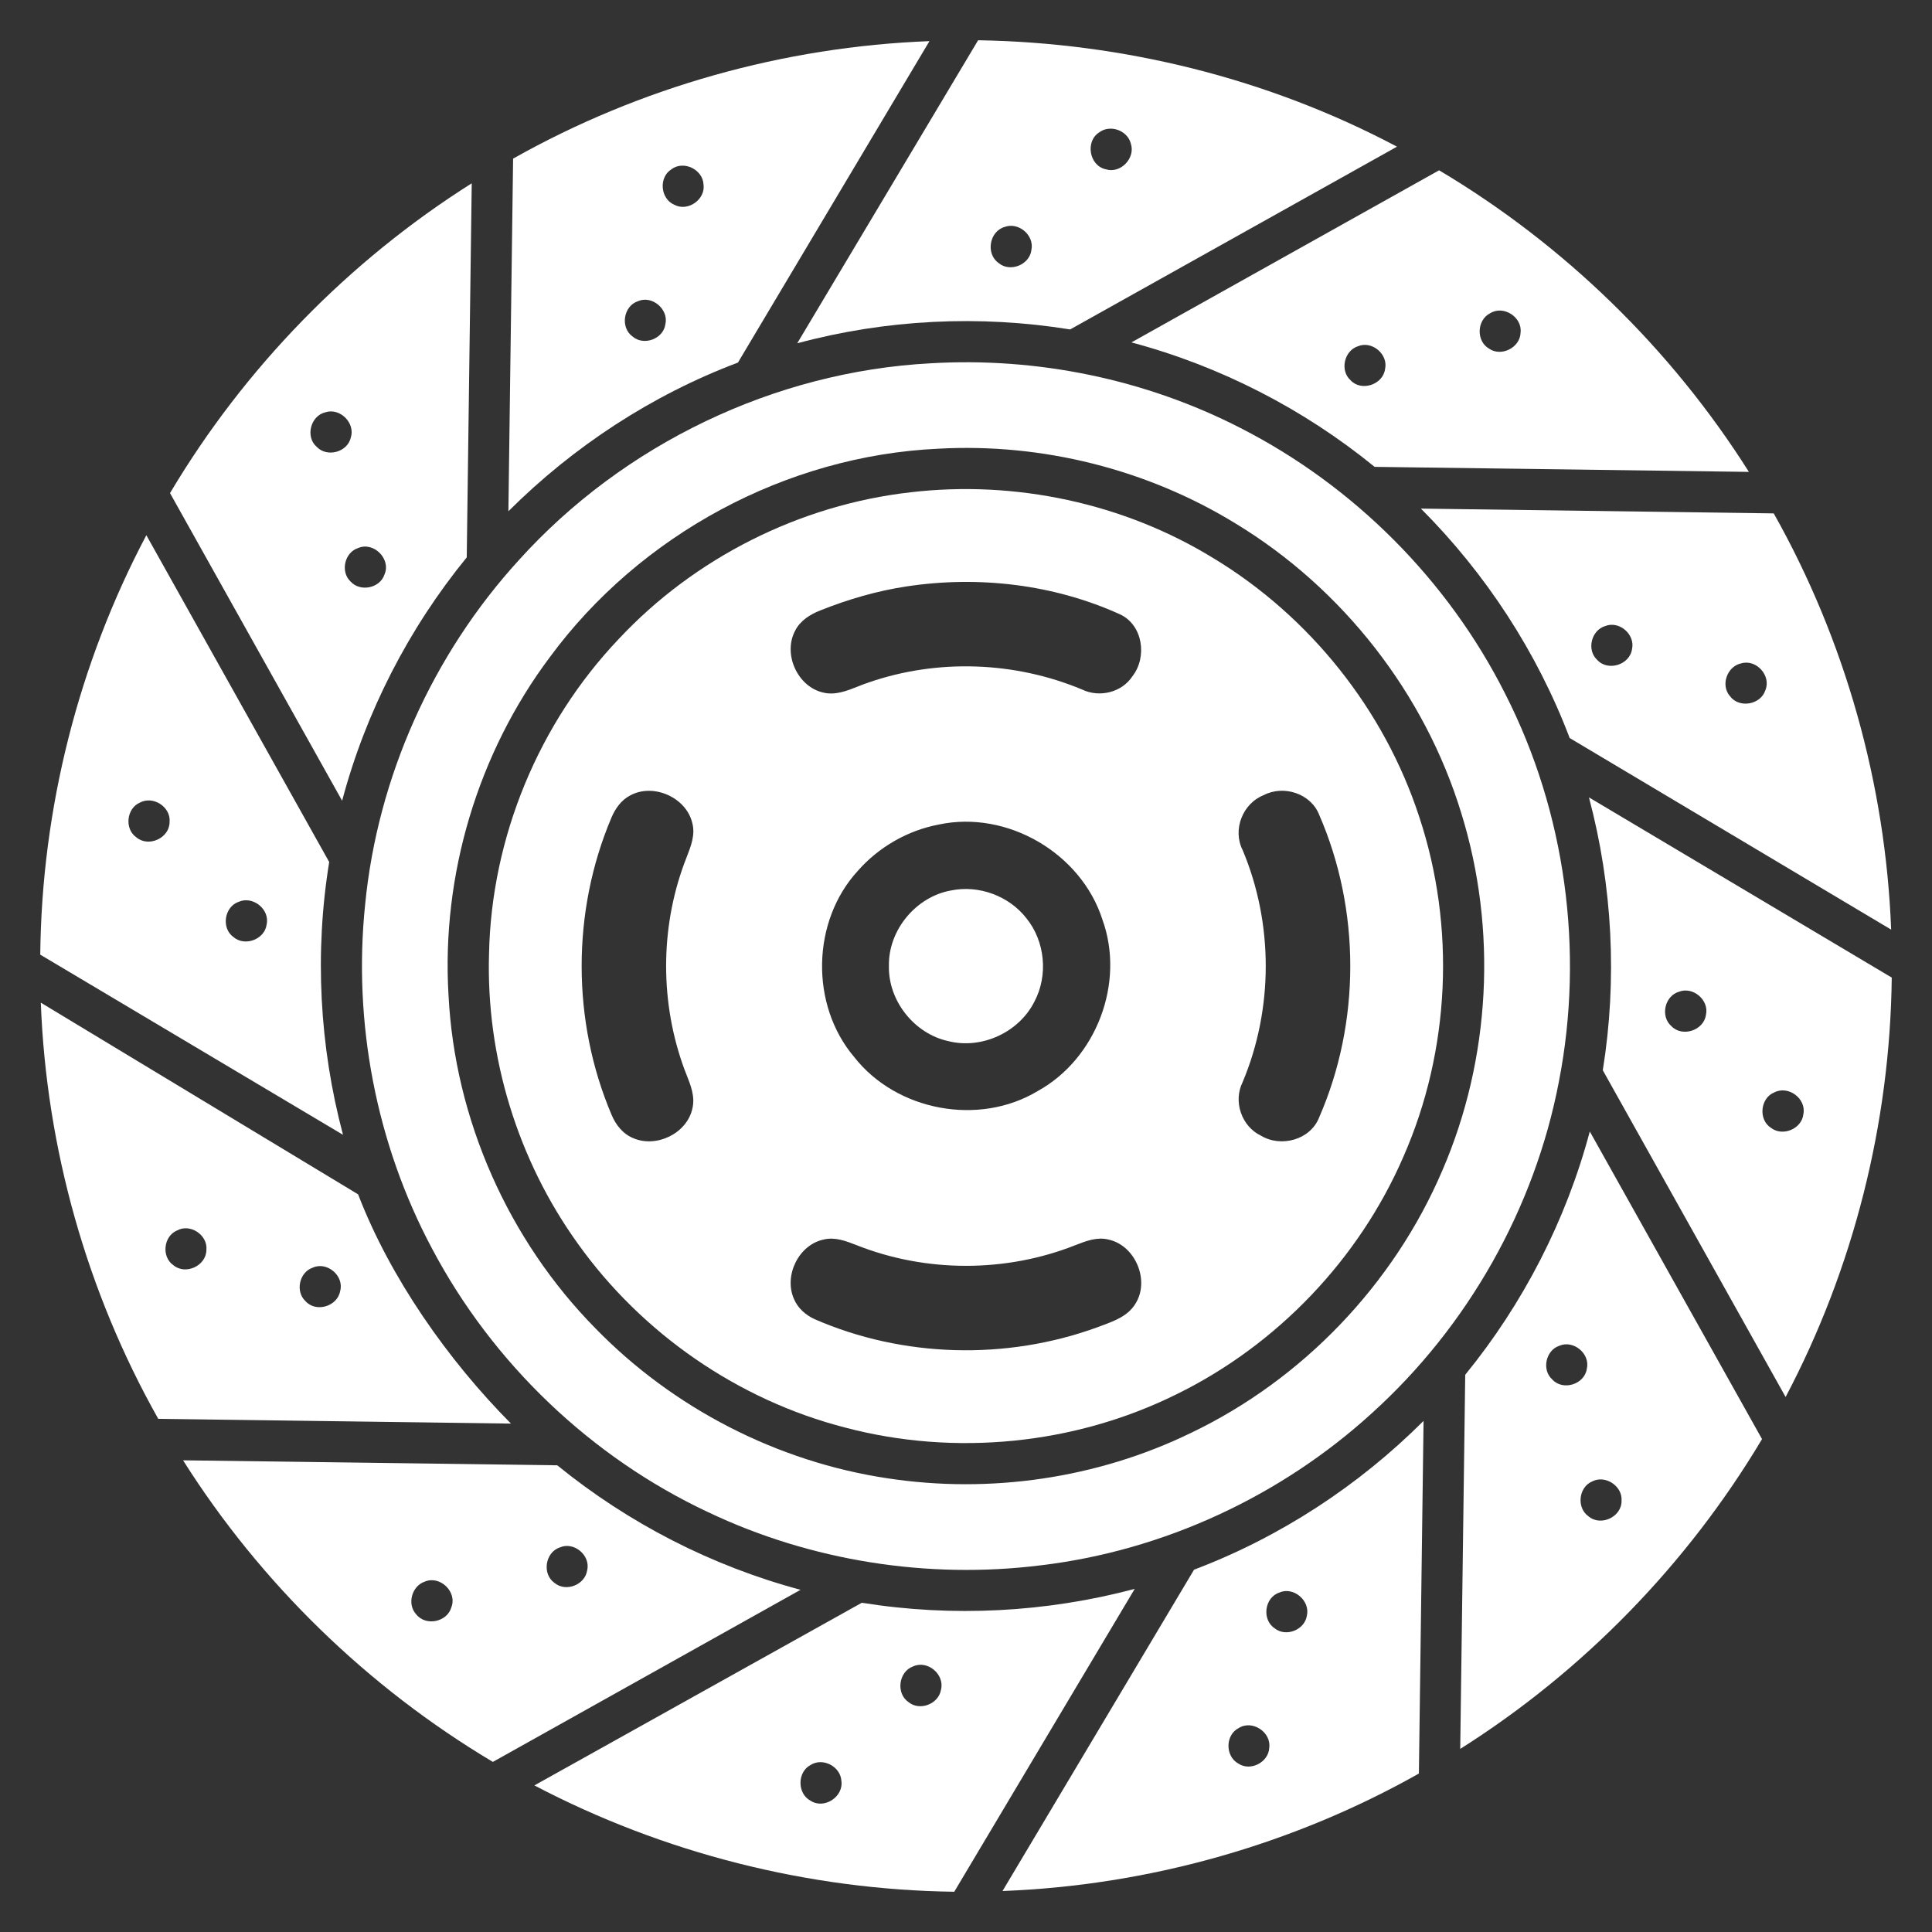 <svg width="48" height="48" viewBox="0 0 48 48" fill="none" xmlns="http://www.w3.org/2000/svg" preserveaspectratio="none">
<rect x="0" y="0" width="48" height="48" fill="#333333" stroke="none"/>
<path fill-rule="evenodd" clip-rule="evenodd" d="M24.301 1C27.913 1.059 31.513 1.951 34.708 3.644L26.587 8.185C24.336 7.821 22.009 7.936 19.807 8.529L24.301 1ZM27.311 3.288C26.957 3.51 27.061 4.119 27.474 4.206C27.841 4.322 28.217 3.927 28.094 3.565C28.012 3.239 27.58 3.085 27.311 3.288ZM24.955 5.64C24.579 5.752 24.488 6.306 24.807 6.532C25.091 6.776 25.582 6.58 25.625 6.21C25.703 5.845 25.303 5.506 24.955 5.64Z" fill="white"/>
<path fill-rule="evenodd" clip-rule="evenodd" d="M12.748 3.941C15.899 2.165 19.477 1.16 23.092 1.022L18.334 9.008C16.196 9.814 14.247 11.091 12.631 12.702L12.748 3.941ZM16.677 4.209C16.361 4.411 16.407 4.938 16.751 5.086C17.084 5.268 17.53 4.96 17.479 4.585C17.462 4.208 16.978 3.975 16.677 4.209ZM15.853 7.482C15.488 7.599 15.405 8.134 15.713 8.358C15.99 8.602 16.48 8.423 16.531 8.057C16.619 7.687 16.204 7.331 15.853 7.482Z" fill="white"/>
<path fill-rule="evenodd" clip-rule="evenodd" d="M35.754 4.231L28.11 8.507C30.314 9.095 32.385 10.158 34.152 11.599L43.451 11.724C41.521 8.669 38.861 6.079 35.754 4.231ZM36.994 8.661C36.671 8.474 36.69 7.952 37.02 7.784C37.352 7.574 37.825 7.878 37.778 8.265C37.768 8.635 37.299 8.874 36.994 8.661ZM33.554 9.447C33.283 9.203 33.396 8.71 33.742 8.601C34.09 8.459 34.497 8.805 34.411 9.173C34.358 9.558 33.821 9.736 33.554 9.447Z" fill="white"/>
<path fill-rule="evenodd" clip-rule="evenodd" d="M4.224 12.251C6.071 9.144 8.663 6.484 11.72 4.554L11.596 13.848C10.153 15.616 9.087 17.688 8.5 19.894L8.499 19.892C8.5 19.894 4.224 12.251 4.224 12.251ZM8.082 10.244C7.714 10.331 7.581 10.855 7.869 11.102C8.127 11.373 8.633 11.234 8.716 10.871C8.832 10.508 8.444 10.123 8.082 10.244ZM8.902 13.614C8.562 13.719 8.449 14.204 8.71 14.448C8.95 14.715 9.443 14.614 9.553 14.271C9.721 13.89 9.285 13.452 8.902 13.614Z" fill="white"/>
<path d="M23.631 22.123C24.32 21.982 25.069 22.259 25.5 22.813C25.965 23.385 26.046 24.233 25.7 24.884C25.319 25.646 24.391 26.076 23.563 25.867C22.716 25.684 22.064 24.864 22.085 23.996C22.068 23.108 22.757 22.277 23.631 22.123Z" fill="white"/>
<path fill-rule="evenodd" clip-rule="evenodd" d="M22.621 12.231C25.222 11.925 27.922 12.5 30.155 13.873C32.544 15.319 34.392 17.635 35.259 20.29C36.168 23.026 36.029 26.094 34.869 28.734C33.763 31.289 31.723 33.421 29.221 34.645C26.699 35.892 23.723 36.186 21.004 35.469C18.341 34.786 15.947 33.13 14.353 30.893C12.86 28.818 12.073 26.248 12.15 23.692C12.209 20.807 13.384 17.967 15.372 15.876C17.259 13.858 19.875 12.542 22.621 12.231ZM22.52 14.57C21.784 14.681 21.065 14.892 20.374 15.168C20.126 15.267 19.881 15.42 19.757 15.666C19.444 16.246 19.813 17.067 20.459 17.208C20.756 17.277 21.034 17.166 21.308 17.058C21.397 17.022 21.486 16.987 21.575 16.958C23.287 16.363 25.213 16.432 26.884 17.131C27.314 17.338 27.871 17.206 28.136 16.8C28.506 16.326 28.397 15.529 27.828 15.264C26.18 14.515 24.305 14.298 22.52 14.57ZM15.654 19.764C15.435 19.878 15.286 20.089 15.192 20.312C14.203 22.641 14.204 25.37 15.195 27.698C15.298 27.948 15.48 28.176 15.737 28.279C16.311 28.524 17.066 28.16 17.202 27.542C17.273 27.247 17.163 26.969 17.054 26.695C17.018 26.604 16.981 26.512 16.952 26.421C16.382 24.768 16.416 22.911 17.064 21.285C17.165 21.026 17.273 20.747 17.204 20.466C17.064 19.816 16.235 19.445 15.654 19.764ZM31.398 19.754C30.874 19.96 30.616 20.614 30.873 21.12C31.639 22.942 31.638 25.062 30.873 26.885C30.633 27.364 30.845 27.985 31.329 28.216C31.827 28.516 32.557 28.319 32.774 27.762C33.805 25.399 33.805 22.606 32.774 20.242C32.567 19.714 31.892 19.497 31.398 19.754ZM23.326 20.485C22.552 20.631 21.833 21.044 21.314 21.634C20.163 22.887 20.123 24.968 21.225 26.265C22.275 27.602 24.319 27.985 25.778 27.109C27.239 26.306 27.958 24.415 27.389 22.846C26.86 21.196 25.023 20.124 23.326 20.485ZM20.463 30.796C19.843 30.927 19.474 31.686 19.721 32.262C19.815 32.495 20.014 32.672 20.24 32.775C22.438 33.733 25 33.798 27.252 32.98C27.293 32.964 27.335 32.948 27.378 32.933C27.688 32.818 28.018 32.696 28.201 32.404C28.58 31.826 28.212 30.941 27.538 30.796C27.258 30.726 26.98 30.833 26.722 30.934C24.994 31.621 23.004 31.621 21.275 30.933C21.019 30.833 20.742 30.727 20.463 30.796Z" fill="white"/>
<path fill-rule="evenodd" clip-rule="evenodd" d="M30.826 10.637C28.463 9.422 25.771 8.869 23.12 9.026C19.242 9.232 15.488 11.036 12.889 13.918C10.747 16.264 9.381 19.307 9.072 22.469C8.768 25.402 9.346 28.421 10.735 31.023C12.238 33.865 14.678 36.201 17.59 37.568C20.145 38.783 23.05 39.24 25.856 38.89C28.904 38.527 31.818 37.176 34.084 35.11C36.467 32.956 38.13 30.02 38.732 26.864C39.362 23.627 38.897 20.184 37.399 17.243C35.979 14.42 33.641 12.075 30.826 10.637ZM13.662 16.325C15.901 13.284 19.533 11.322 23.309 11.148C25.888 11.004 28.505 11.658 30.705 13.011C33.361 14.624 35.397 17.23 36.305 20.202C37.202 23.093 37.036 26.298 35.836 29.077C34.625 31.912 32.361 34.277 29.579 35.605C27.26 36.731 24.597 37.117 22.05 36.728C19.311 36.318 16.725 34.986 14.794 33.003C12.627 30.805 11.298 27.803 11.143 24.719C10.966 21.741 11.871 18.713 13.662 16.325Z" fill="white"/>
<path fill-rule="evenodd" clip-rule="evenodd" d="M44.068 12.755L35.302 12.636C36.915 14.251 38.188 16.202 38.998 18.336L46.985 23.096C46.847 19.483 45.843 15.906 44.068 12.755ZM39.683 16.396C39.413 16.149 39.534 15.657 39.881 15.554C40.227 15.415 40.627 15.759 40.548 16.122C40.497 16.515 39.95 16.69 39.683 16.396ZM42.982 17.297C42.74 17.025 42.91 16.553 43.26 16.481C43.633 16.369 44.012 16.788 43.86 17.149C43.743 17.511 43.208 17.604 42.982 17.297Z" fill="white"/>
<path fill-rule="evenodd" clip-rule="evenodd" d="M1 23.718C1.036 20.101 1.945 16.495 3.636 13.297L8.179 21.417C7.812 23.666 7.936 25.992 8.522 28.194L1 23.718ZM3.479 19.939C3.143 20.081 3.087 20.592 3.386 20.802C3.687 21.059 4.209 20.827 4.213 20.428C4.252 20.053 3.809 19.763 3.479 19.939ZM5.931 22.405C5.571 22.528 5.491 23.063 5.803 23.283C6.083 23.523 6.575 23.339 6.624 22.972C6.711 22.593 6.283 22.25 5.931 22.405Z" fill="white"/>
<path fill-rule="evenodd" clip-rule="evenodd" d="M47 24.288L39.477 19.811C40.064 22.015 40.183 24.339 39.821 26.59L44.363 34.708C46.052 31.508 46.959 27.905 47 24.288ZM41.525 25.494C41.245 25.251 41.358 24.741 41.715 24.639C42.066 24.503 42.471 24.851 42.383 25.218C42.327 25.602 41.794 25.776 41.525 25.494ZM43.998 28.02C43.68 27.817 43.733 27.279 44.083 27.14C44.432 26.96 44.884 27.297 44.804 27.683C44.764 28.048 44.288 28.246 43.998 28.02Z" fill="white"/>
<path fill-rule="evenodd" clip-rule="evenodd" d="M1.014 24.911C1.15 28.524 2.156 32.101 3.932 35.251L12.695 35.369C11.13 33.791 9.696 31.75 8.897 29.673L1.014 24.911ZM4.306 31.432C4.006 31.223 4.063 30.712 4.398 30.571C4.727 30.39 5.165 30.684 5.128 31.055C5.124 31.45 4.608 31.687 4.306 31.432ZM7.593 32.33C7.331 32.09 7.434 31.609 7.769 31.495C8.126 31.332 8.557 31.699 8.451 32.077C8.384 32.456 7.854 32.617 7.593 32.33Z" fill="white"/>
<path fill-rule="evenodd" clip-rule="evenodd" d="M39.498 28.111L43.777 35.754C41.925 38.859 39.336 41.52 36.279 43.451L36.403 34.156C37.845 32.388 38.91 30.316 39.498 28.111ZM38.739 33.436C38.401 33.549 38.298 34.039 38.569 34.276C38.834 34.562 39.369 34.393 39.424 34.008C39.515 33.633 39.091 33.282 38.739 33.436ZM39.563 36.803C39.22 36.943 39.162 37.459 39.465 37.672C39.769 37.932 40.294 37.688 40.287 37.287C40.315 36.923 39.887 36.639 39.563 36.803Z" fill="white"/>
<path fill-rule="evenodd" clip-rule="evenodd" d="M35.368 35.302C33.753 36.914 31.802 38.19 29.666 38.998L24.907 46.982C28.523 46.844 32.101 45.84 35.252 44.063L35.368 35.302ZM31.666 40.453C31.345 40.237 31.416 39.69 31.784 39.567C32.138 39.409 32.559 39.771 32.468 40.145C32.412 40.497 31.945 40.681 31.666 40.453ZM30.768 43.816C30.437 43.637 30.438 43.104 30.776 42.933C31.11 42.72 31.588 43.034 31.534 43.424C31.518 43.782 31.069 44.017 30.768 43.816Z" fill="white"/>
<path fill-rule="evenodd" clip-rule="evenodd" d="M4.548 36.281L13.845 36.405C15.614 37.845 17.685 38.909 19.89 39.498L12.245 43.774C9.14 41.924 6.478 39.337 4.548 36.281ZM13.908 38.446C13.543 38.567 13.461 39.111 13.781 39.33C14.061 39.56 14.531 39.376 14.587 39.019C14.681 38.645 14.259 38.29 13.908 38.446ZM10.556 39.294C10.232 39.401 10.106 39.852 10.339 40.106C10.575 40.41 11.111 40.301 11.214 39.932C11.364 39.549 10.932 39.136 10.556 39.294Z" fill="white"/>
<path fill-rule="evenodd" clip-rule="evenodd" d="M28.192 39.475C25.989 40.061 23.664 40.182 21.412 39.82L13.277 44.358C16.483 46.041 20.086 46.953 23.708 47L28.192 39.475ZM22.574 42.29C22.254 42.075 22.324 41.53 22.687 41.401C23.045 41.237 23.474 41.599 23.379 41.979C23.322 42.334 22.854 42.518 22.574 42.29ZM20.141 44.74C19.804 44.565 19.804 44.027 20.138 43.851C20.443 43.656 20.884 43.889 20.904 44.245C20.962 44.64 20.478 44.958 20.141 44.74Z" fill="white"/>
</svg>
